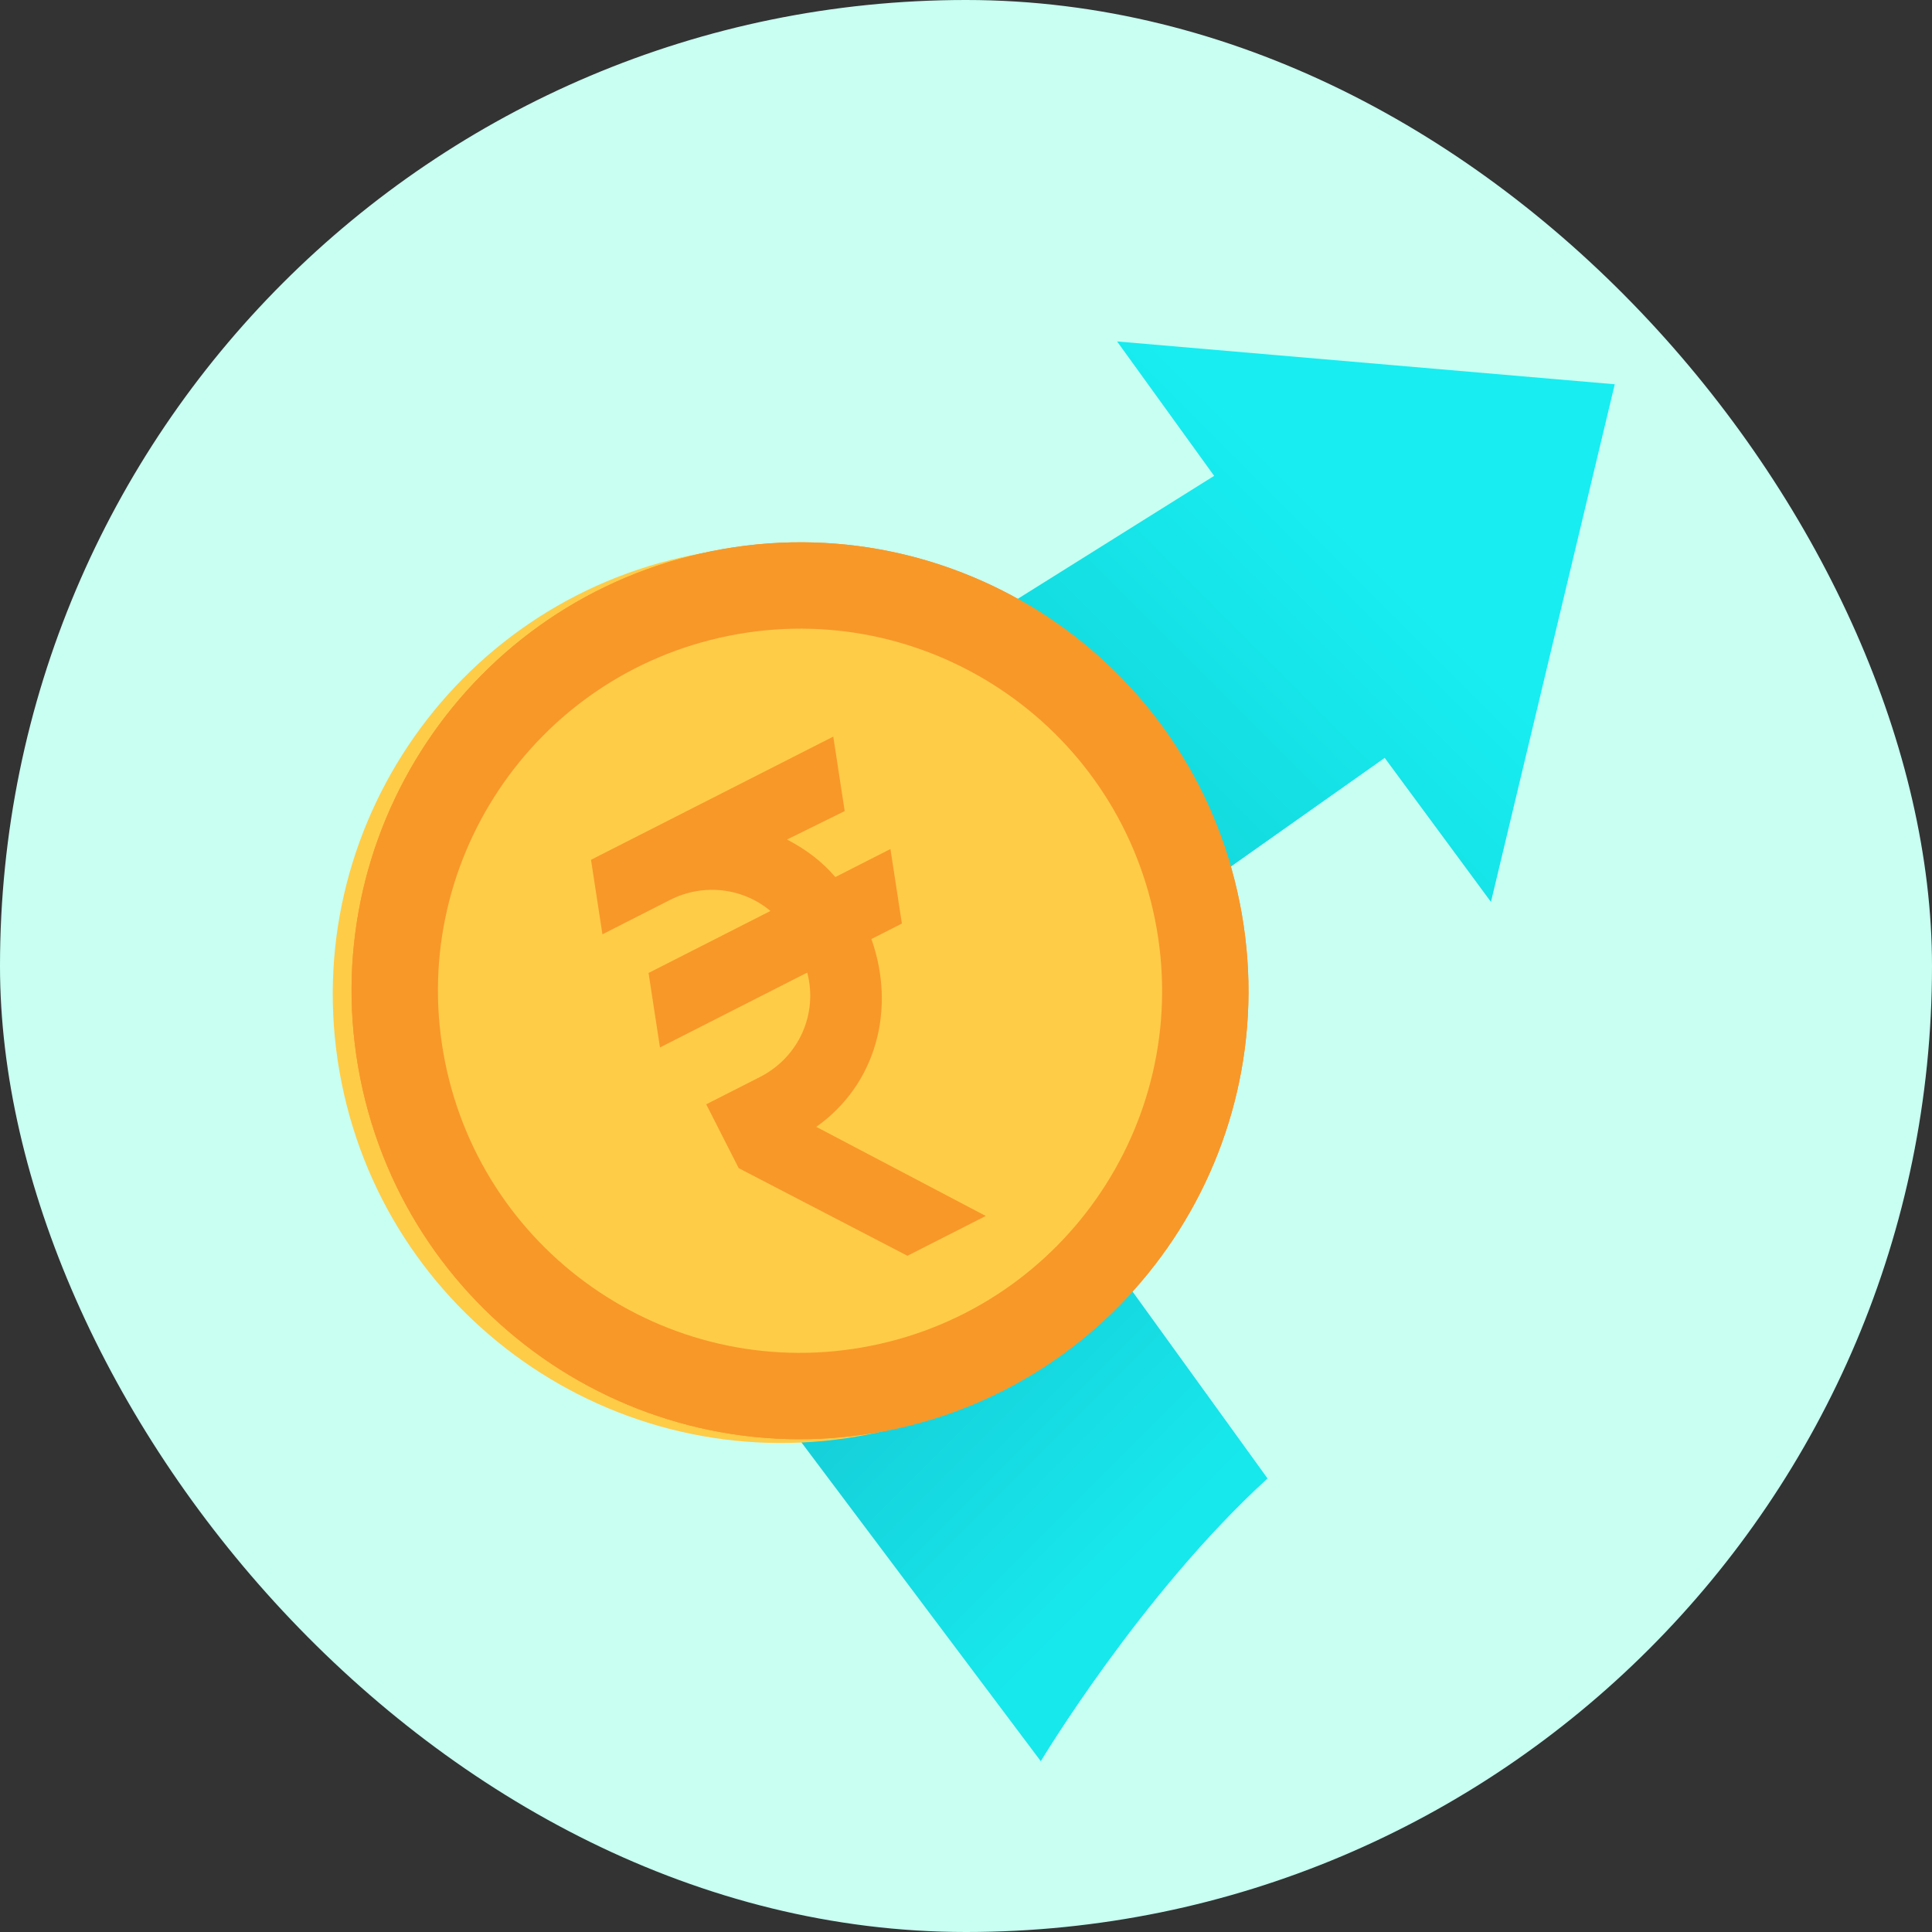 <svg xmlns="http://www.w3.org/2000/svg" width="160" height="160" fill="none" viewBox="0 0 160 160"><rect x="0" y="0" width="160" height="160" fill="#333333" stroke="none"/><rect width="160" height="160" fill="#C8FFF2" rx="80"/><path fill="url(#paint0_linear_1640:10078)" d="M50.144 97.839L76.194 82.601L104.973 122.439C94.5 132 86.194 145.857 86.194 145.857L50.144 97.839Z"/><path fill="url(#paint1_linear_1640:10078)" d="M81.259 86.377L65.597 61.298L100.549 39.408L92.512 28.277L133.727 31.823L123.475 74.694L114.675 62.764L81.259 86.377Z"/><path fill="#FFCC48" d="M71.98 118.775C51.87 122.798 32.307 109.756 28.284 89.646C24.261 69.536 37.302 49.972 57.413 45.95C77.523 41.927 97.086 54.968 101.109 75.078C105.132 95.189 92.091 114.752 71.98 118.775Z"/><path fill="#F89828" d="M73.539 118.463C53.429 122.486 33.865 109.445 29.842 89.334C25.82 69.224 38.861 49.661 58.971 45.638C79.081 41.615 98.645 54.657 102.668 74.767C106.69 94.877 93.649 114.44 73.539 118.463Z"/><path fill="#F89828" d="M73.539 118.463C53.429 122.486 33.865 109.445 29.842 89.334C25.82 69.224 38.861 49.661 58.971 45.638C79.081 41.615 98.645 54.657 102.668 74.767C106.69 94.877 93.649 114.44 73.539 118.463Z"/><path fill="#FFCC48" d="M72.136 111.45C55.899 114.698 40.104 104.168 36.856 87.931C33.608 71.695 44.137 55.899 60.374 52.651C76.611 49.403 92.406 59.933 95.654 76.17C98.902 92.406 88.373 108.202 72.136 111.45Z"/><g clip-path="url(#clip0_1640:10078)"><path fill="#F89828" fill-rule="evenodd" d="M65.179 69.526C66.721 70.329 68.054 71.315 69.179 72.633L73.744 70.311L74.691 76.484L72.168 77.767C74.227 83.601 72.551 89.821 67.602 93.321L81.638 100.701L75.15 104L61.175 96.741L58.486 91.454L62.932 89.194C66.176 87.544 67.749 83.946 66.851 80.546L54.656 86.748L53.71 80.576L63.803 75.443C61.559 73.559 58.301 73.1 55.477 74.535L49.89 77.377L48.944 71.204L69.009 61L69.955 67.172L65.179 69.526Z" clip-rule="evenodd"/></g><defs><linearGradient id="paint0_linear_1640:10078" x1="91.5" x2="37.5" y1="132" y2="78" gradientUnits="userSpaceOnUse"><stop stop-color="#17E8EC"/><stop offset="1" stop-color="#14A2B6"/></linearGradient><linearGradient id="paint1_linear_1640:10078" x1="108" x2="53.5" y1="40.5" y2="95" gradientUnits="userSpaceOnUse"><stop stop-color="#18EDF1"/><stop offset="1" stop-color="#0BB8BB"/></linearGradient><clipPath id="clip0_1640:10078"><rect width="25.813" height="42.46" fill="#fff" transform="translate(46 72.701) rotate(-26.956)"/></clipPath></defs></svg>